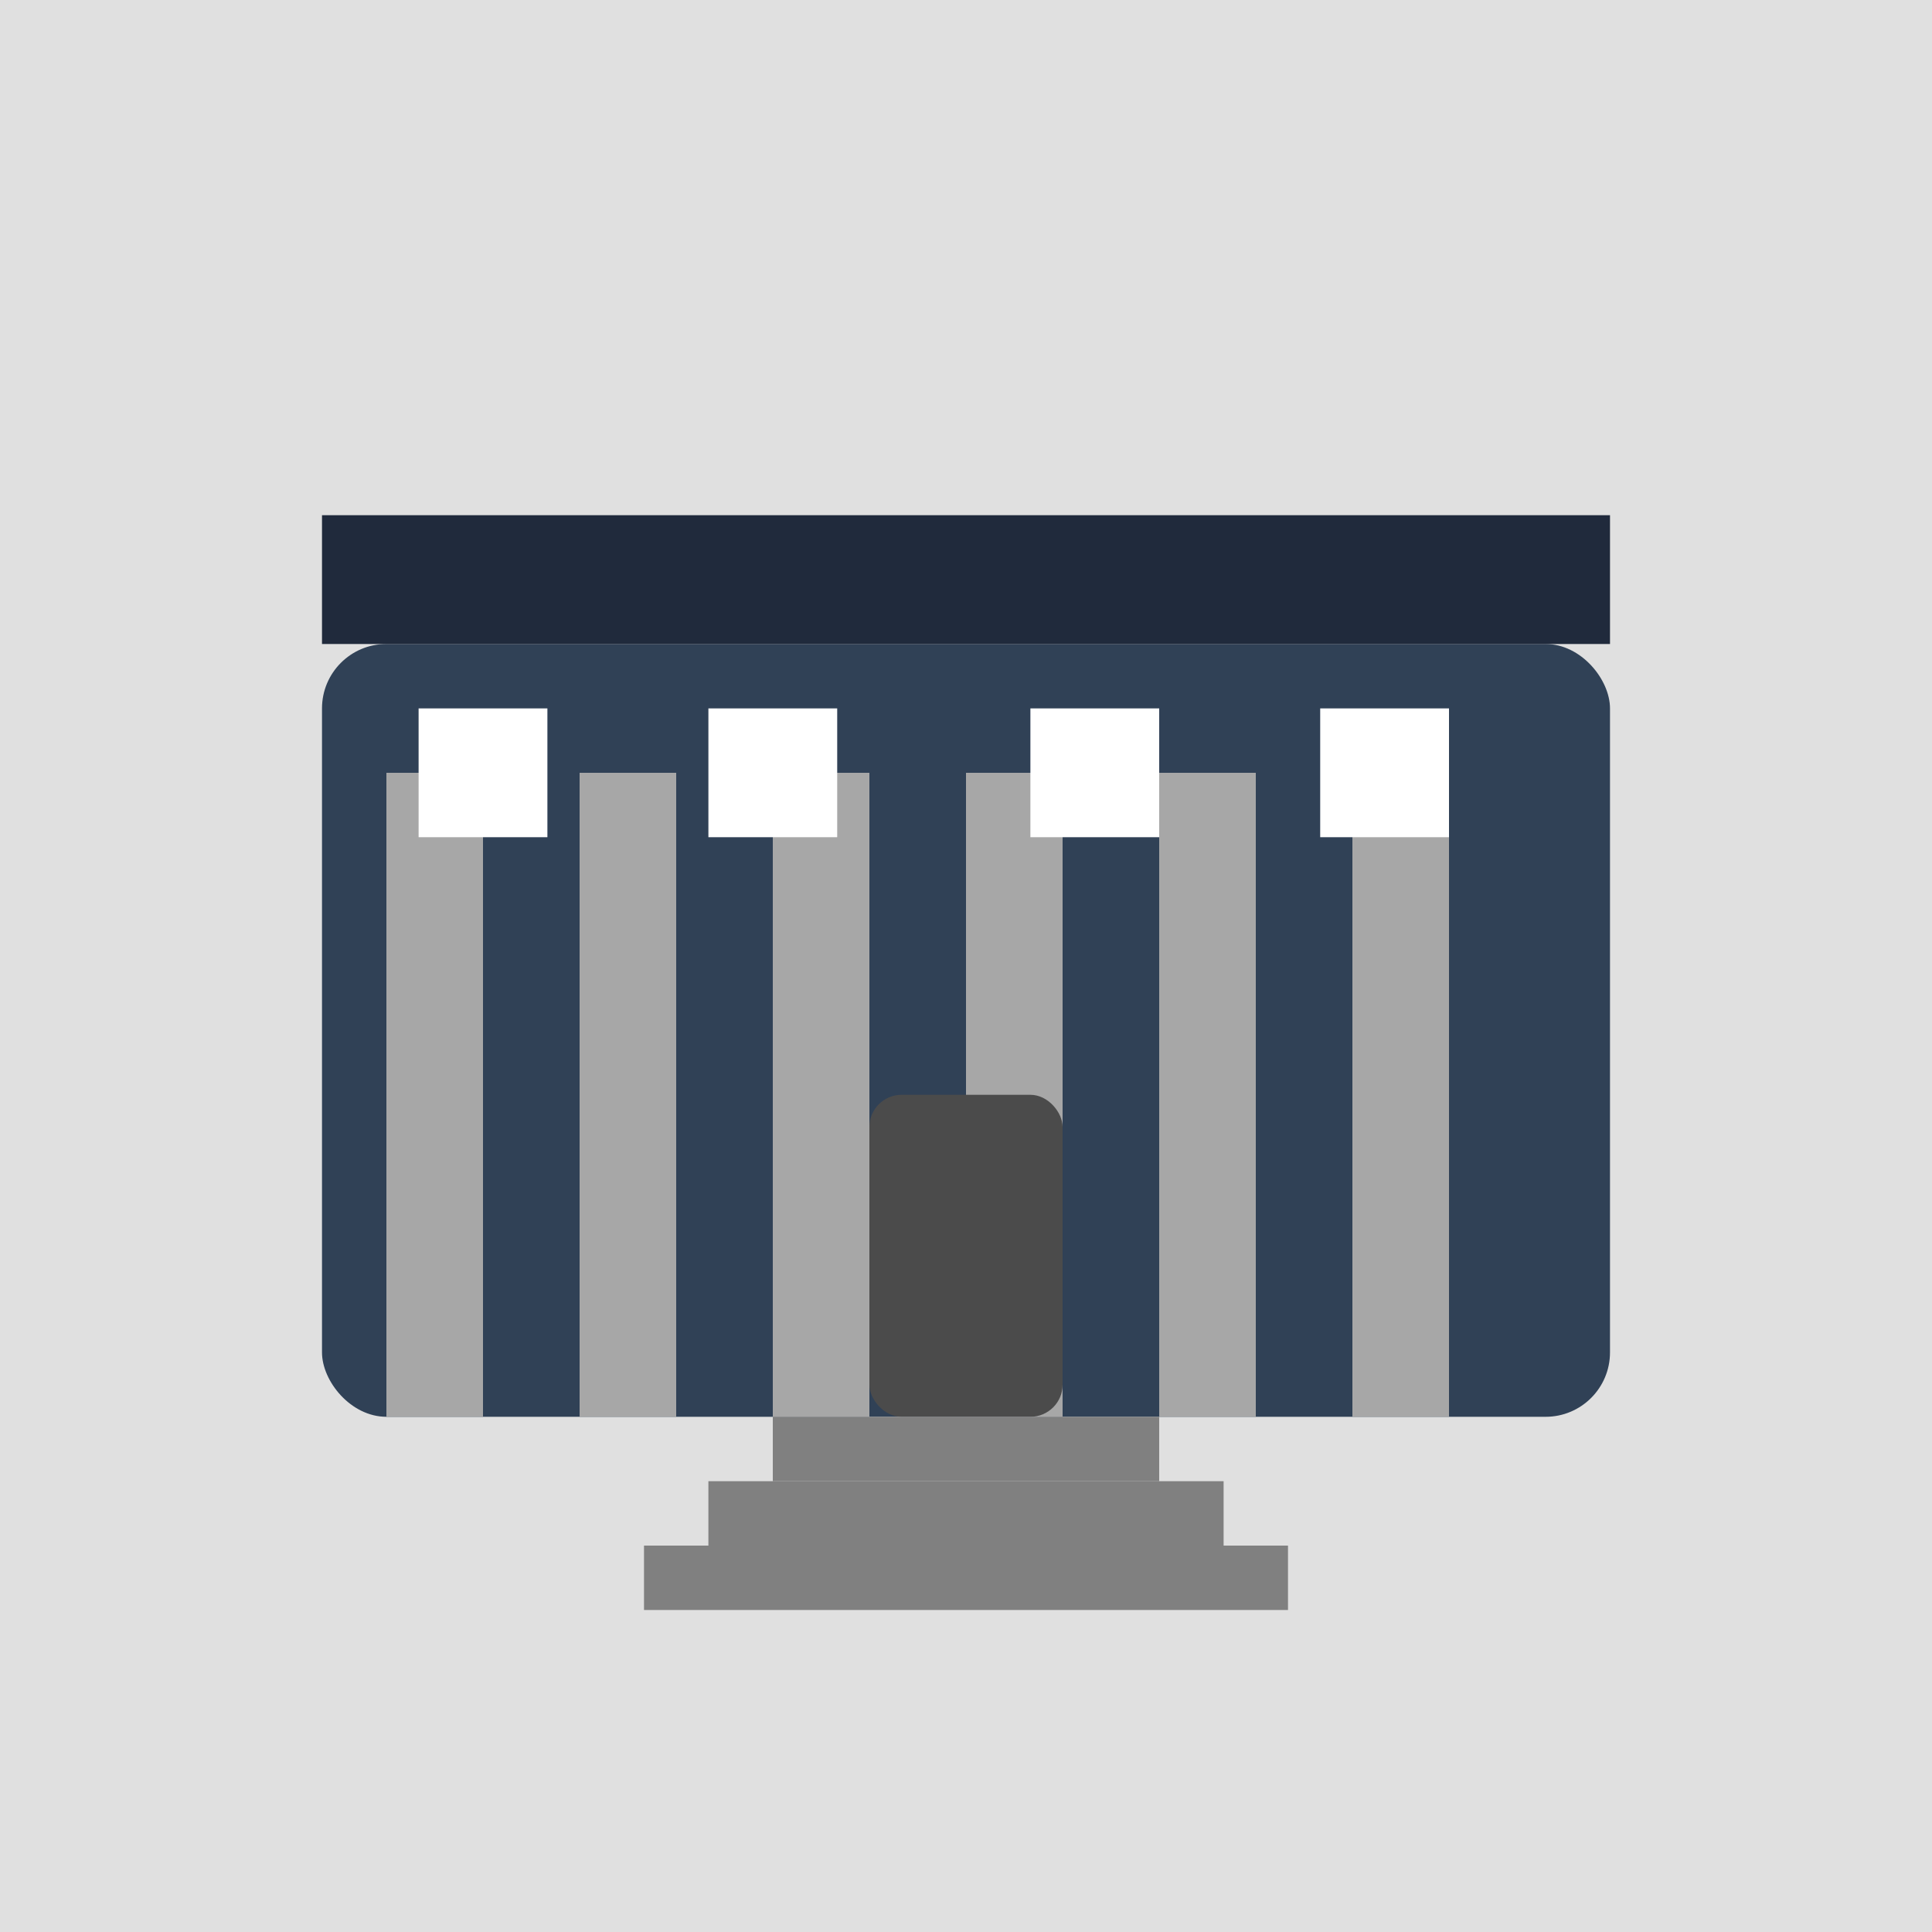 <svg width="300" height="300" viewBox="0 0 300 300" xmlns="http://www.w3.org/2000/svg">
  <!-- Latar belakang abu-abu gelap -->
  <rect width="100%" height="100%" fill="#E0E0E0"/>

  <!-- Bagian utama gedung yang lebih besar -->
  <rect x="50" y="100" width="200" height="120" fill="#304156" rx="10" ry="10"/>

  <!-- Atap yang lebih rendah dan datar -->
  <rect x="50" y="80" width="200" height="20" fill="#202A3C"/>

  <!-- Tiang-tiang di bagian depan -->
  <rect x="60" y="120" width="15" height="100" fill="#A7A7A7"/>
  <rect x="90" y="120" width="15" height="100" fill="#A7A7A7"/>
  <rect x="120" y="120" width="15" height="100" fill="#A7A7A7"/>
  <rect x="150" y="120" width="15" height="100" fill="#A7A7A7"/>
  <rect x="180" y="120" width="15" height="100" fill="#A7A7A7"/>
  <rect x="210" y="120" width="15" height="100" fill="#A7A7A7"/>

  <!-- Pintu masuk yang megah -->
  <rect x="135" y="170" width="30" height="50" fill="#4B4B4B" rx="5" ry="5"/>

  <!-- Jendela-jendela yang teratur -->
  <rect x="65" y="110" width="20" height="20" fill="#FFFFFF"/>
  <rect x="110" y="110" width="20" height="20" fill="#FFFFFF"/>
  <rect x="160" y="110" width="20" height="20" fill="#FFFFFF"/>
  <rect x="205" y="110" width="20" height="20" fill="#FFFFFF"/>
  
  <!-- Tangga di depan pintu -->
  <rect x="120" y="220" width="60" height="10" fill="#808080"/>
  <rect x="110" y="230" width="80" height="10" fill="#808080"/>
  <rect x="100" y="240" width="100" height="10" fill="#808080"/>

</svg>

